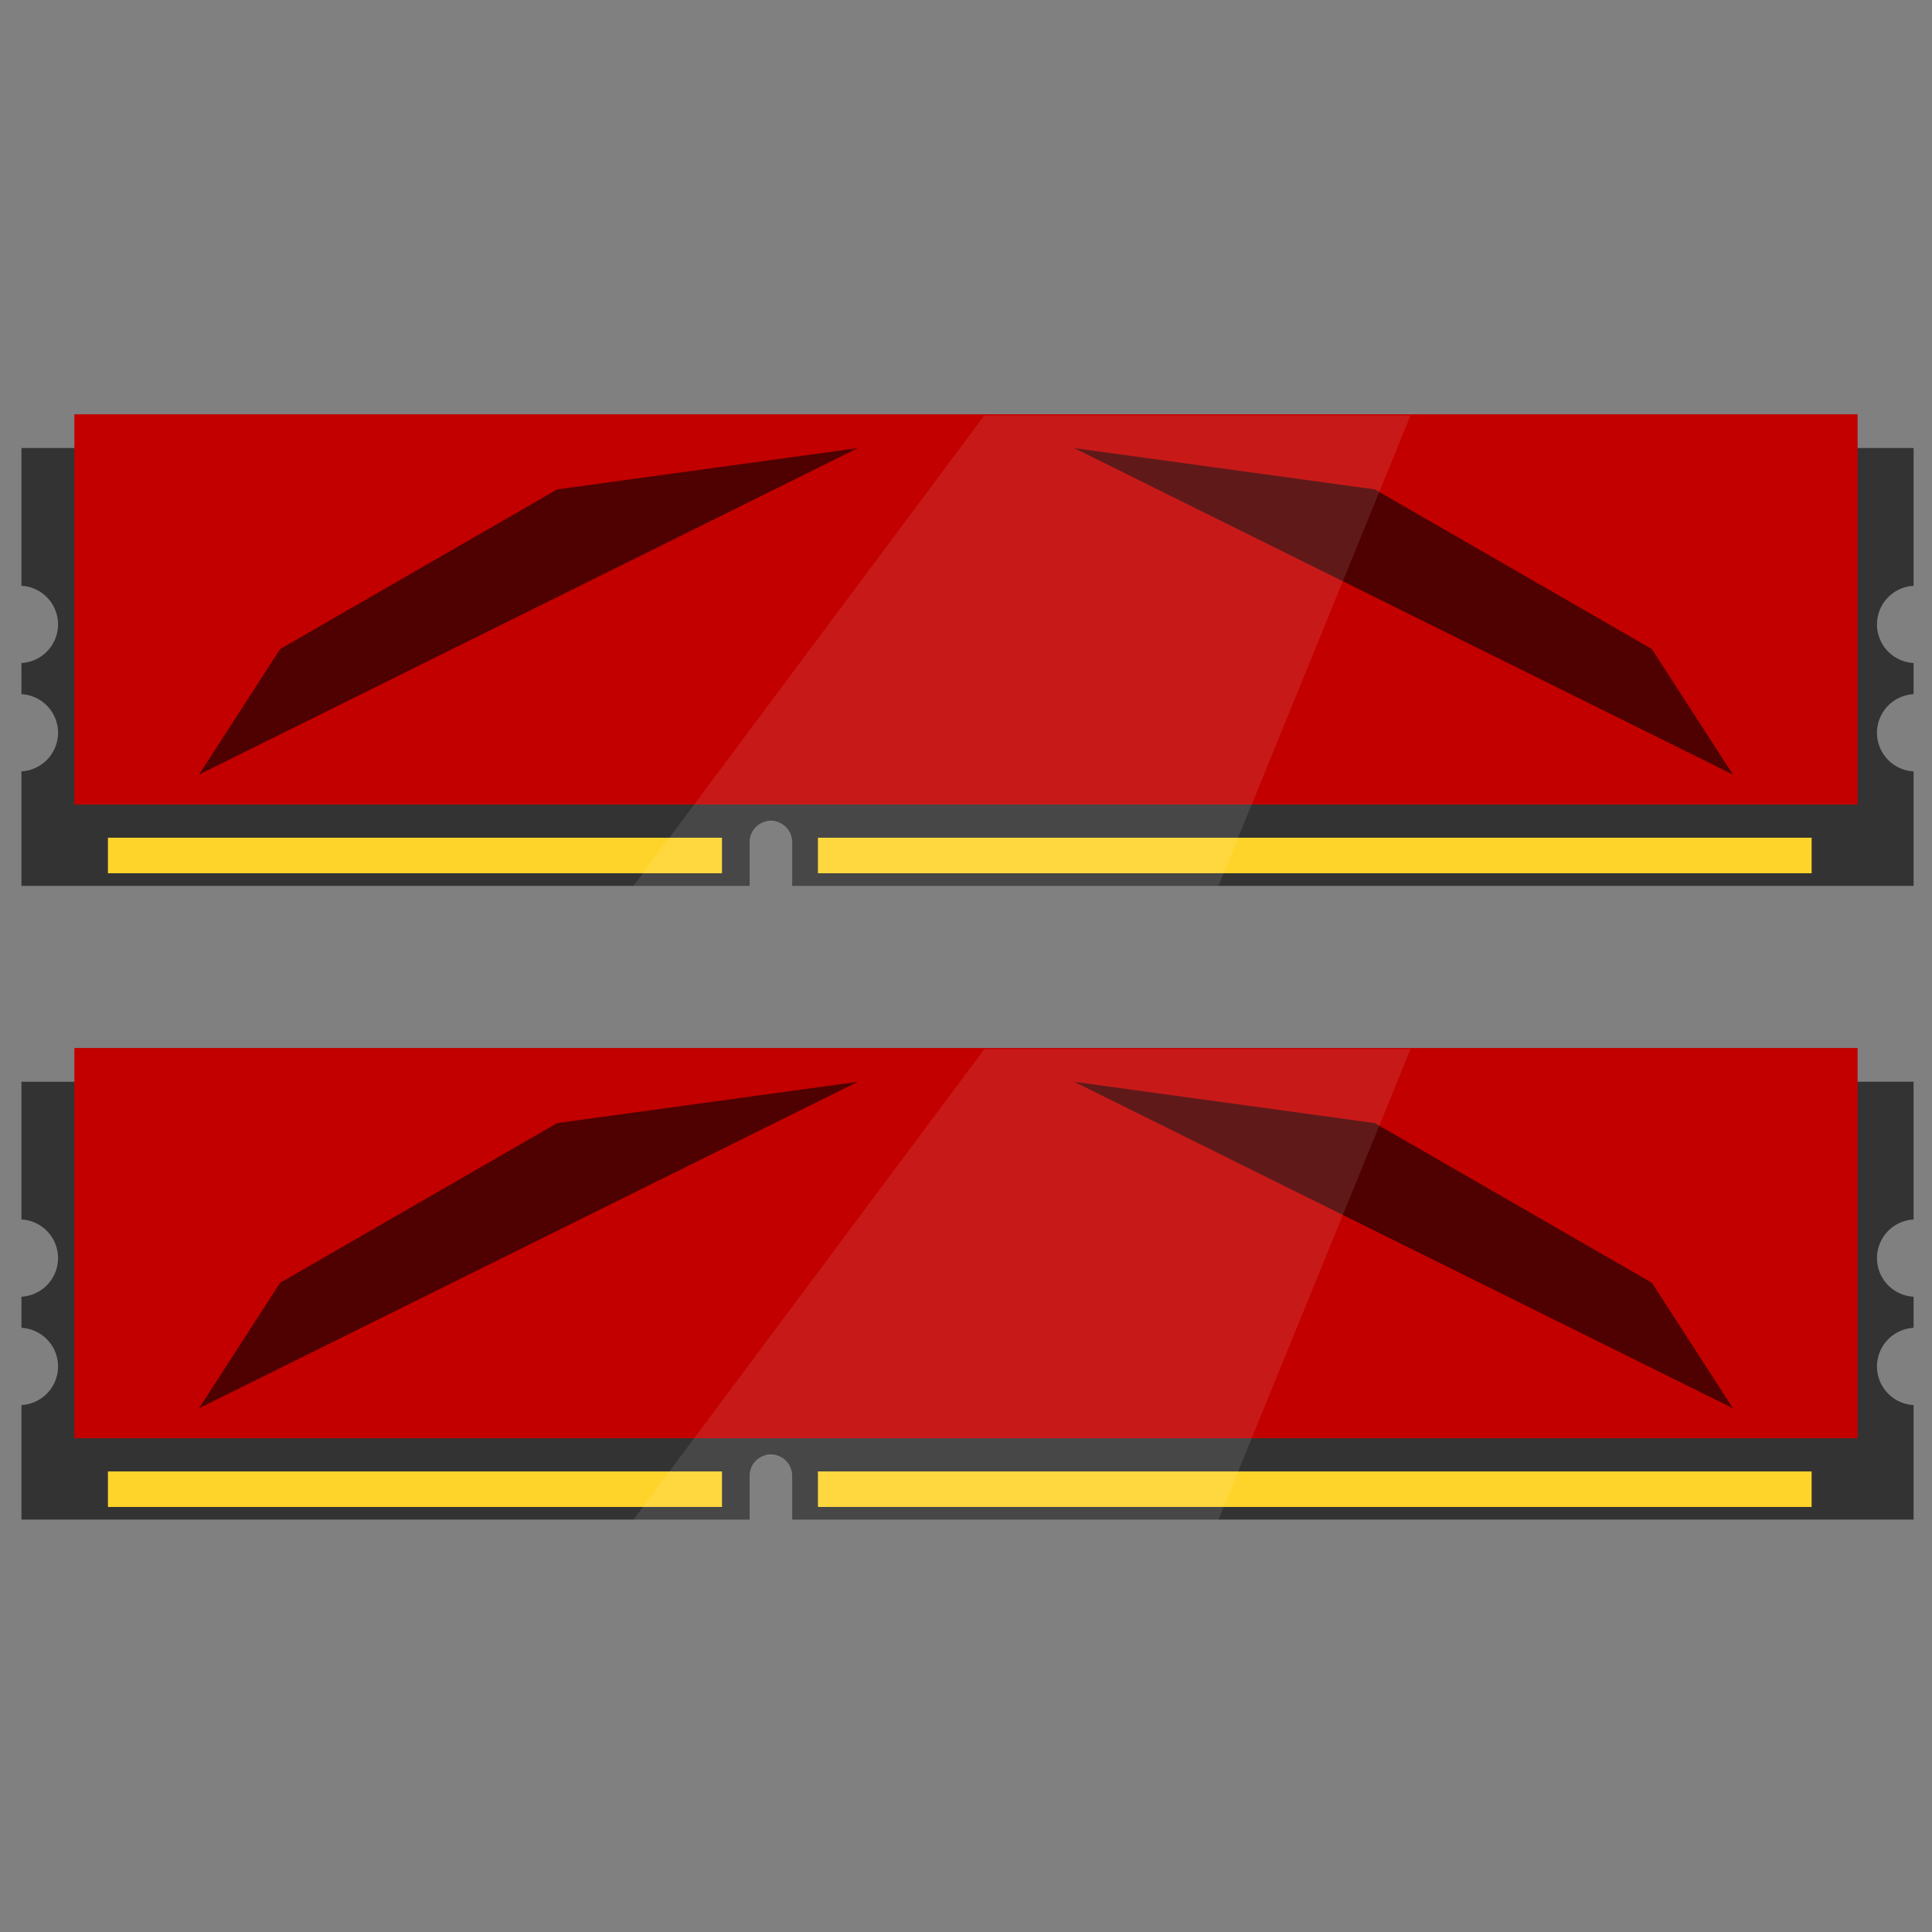 <?xml version="1.0" encoding="UTF-8" standalone="no"?>
<!-- Created with Inkscape (http://www.inkscape.org/) -->

<svg
   xmlns:dc="http://purl.org/dc/elements/1.1/"
   xmlns:cc="http://creativecommons.org/ns#"
   xmlns:rdf="http://www.w3.org/1999/02/22-rdf-syntax-ns#"
   xmlns:svg="http://www.w3.org/2000/svg"
   xmlns="http://www.w3.org/2000/svg"
   xmlns:sodipodi="http://sodipodi.sourceforge.net/DTD/sodipodi-0.dtd"
   xmlns:inkscape="http://www.inkscape.org/namespaces/inkscape"
   width="500"
   height="500"
   viewBox="0 0 132.292 132.292"
   version="1.1"
   id="svg8"
   inkscape:version="0.92.2 (5c3e80d, 2017-08-06)"
   sodipodi:docname="ram-c.svg">
  <rect x="0" y="0" width="132.292" height="132.292" fill="#808080" stroke="none"/>
  <defs
     id="defs2" />
  <sodipodi:namedview
     id="base"
     pagecolor="#ffffff"
     bordercolor="#666666"
     borderopacity="1.0"
     inkscape:pageopacity="0.0"
     inkscape:pageshadow="2"
     inkscape:zoom="1"
     inkscape:cx="240.31042"
     inkscape:cy="294.45569"
     inkscape:document-units="mm"
     inkscape:current-layer="layer1"
     showgrid="false"
     units="px"
     inkscape:window-width="1920"
     inkscape:window-height="1017"
     inkscape:window-x="1912"
     inkscape:window-y="-8"
     inkscape:window-maximized="1"
     objecttolerance="2" />
  <g
     inkscape:label="Ebene 1"
     inkscape:groupmode="layer"
     id="layer1"
     transform="translate(0,-164.708)"
     style="opacity:1">
    <g
       id="g1148"
       transform="translate(9.9208332e-7,-20.58)">
      <g
         id="g922">
        <path
           style="opacity:1;fill:#333333;fill-opacity:1;stroke:none;stroke-width:0;stroke-linecap:butt;stroke-linejoin:round;stroke-miterlimit:4;stroke-dasharray:none;stroke-opacity:1"
           d="m 5.543,193.432 v 35.588 A 10,10 0 0 1 15,239 10,10 0 0 1 5.543,248.973 v 8.047 A 10,10 0 0 1 15,267 10,10 0 0 1 5.543,276.973 v 29.596 H 193.695 v -11.32 a 5.5,5.5 0 0 1 5.5,-5.5 5.5,5.5 0 0 1 5.5,5.5 v 11.32 H 494.457 V 276.98 A 10,10 0 0 1 485,267 a 10,10 0 0 1 9.457,-9.973 v -8.047 A 10,10 0 0 1 485,239 a 10,10 0 0 1 9.457,-9.973 v -35.596 z"
           transform="matrix(0.265,0,0,0.265,0,164.708)"
           id="rect815"
           inkscape:connector-curvature="0" />
        <g
           style="fill:#000000"
           id="g979"
           transform="translate(-0.529,0.529)">
          <g
             style="fill:#000000"
             id="g955"
             transform="matrix(1.078,0,0,1.075,-3.819,-17.565)">
            <g
               style="fill:#000000"
               transform="translate(2.249,1.191)"
               id="g943">
              <rect
                 style="opacity:1;fill:#000000;fill-opacity:1;stroke:none;stroke-width:0;stroke-linecap:butt;stroke-linejoin:round;stroke-miterlimit:4;stroke-dasharray:none;stroke-opacity:1"
                 id="rect935"
                 width="10.054"
                 height="7.938"
                 x="7.673"
                 y="218.286" />
              <rect
                 y="218.286"
                 x="20.858"
                 height="7.938"
                 width="10.054"
                 id="rect937"
                 style="opacity:1;fill:#000000;fill-opacity:1;stroke:none;stroke-width:0;stroke-linecap:butt;stroke-linejoin:round;stroke-miterlimit:4;stroke-dasharray:none;stroke-opacity:1" />
              <rect
                 y="218.286"
                 x="34.043"
                 height="7.938"
                 width="10.054"
                 id="rect939"
                 style="opacity:1;fill:#000000;fill-opacity:1;stroke:none;stroke-width:0;stroke-linecap:butt;stroke-linejoin:round;stroke-miterlimit:4;stroke-dasharray:none;stroke-opacity:1" />
              <rect
                 y="218.286"
                 x="47.228"
                 height="7.938"
                 width="10.054"
                 id="rect941"
                 style="opacity:1;fill:#000000;fill-opacity:1;stroke:none;stroke-width:0;stroke-linecap:butt;stroke-linejoin:round;stroke-miterlimit:4;stroke-dasharray:none;stroke-opacity:1" />
            </g>
            <g
               style="fill:#000000"
               transform="translate(2.249,0.926)"
               id="g953">
              <rect
                 y="218.551"
                 x="67.998"
                 height="7.938"
                 width="10.054"
                 id="rect945"
                 style="opacity:1;fill:#000000;fill-opacity:1;stroke:none;stroke-width:0;stroke-linecap:butt;stroke-linejoin:round;stroke-miterlimit:4;stroke-dasharray:none;stroke-opacity:1" />
              <rect
                 style="opacity:1;fill:#000000;fill-opacity:1;stroke:none;stroke-width:0;stroke-linecap:butt;stroke-linejoin:round;stroke-miterlimit:4;stroke-dasharray:none;stroke-opacity:1"
                 id="rect947"
                 width="10.054"
                 height="7.938"
                 x="81.183"
                 y="218.551" />
              <rect
                 style="opacity:1;fill:#000000;fill-opacity:1;stroke:none;stroke-width:0;stroke-linecap:butt;stroke-linejoin:round;stroke-miterlimit:4;stroke-dasharray:none;stroke-opacity:1"
                 id="rect949"
                 width="10.054"
                 height="7.938"
                 x="94.368"
                 y="218.551" />
              <rect
                 style="opacity:1;fill:#000000;fill-opacity:1;stroke:none;stroke-width:0;stroke-linecap:butt;stroke-linejoin:round;stroke-miterlimit:4;stroke-dasharray:none;stroke-opacity:1"
                 id="rect951"
                 width="10.054"
                 height="7.938"
                 x="107.553"
                 y="218.551" />
            </g>
          </g>
          <g
             style="fill:#000000"
             transform="matrix(1.078,0,0,1.075,-3.819,-6.041)"
             id="g977">
            <g
               style="fill:#000000"
               id="g965"
               transform="translate(2.249,1.191)">
              <rect
                 y="218.286"
                 x="7.673"
                 height="7.938"
                 width="10.054"
                 id="rect957"
                 style="opacity:1;fill:#000000;fill-opacity:1;stroke:none;stroke-width:0;stroke-linecap:butt;stroke-linejoin:round;stroke-miterlimit:4;stroke-dasharray:none;stroke-opacity:1" />
              <rect
                 style="opacity:1;fill:#000000;fill-opacity:1;stroke:none;stroke-width:0;stroke-linecap:butt;stroke-linejoin:round;stroke-miterlimit:4;stroke-dasharray:none;stroke-opacity:1"
                 id="rect959"
                 width="10.054"
                 height="7.938"
                 x="20.858"
                 y="218.286" />
              <rect
                 style="opacity:1;fill:#000000;fill-opacity:1;stroke:none;stroke-width:0;stroke-linecap:butt;stroke-linejoin:round;stroke-miterlimit:4;stroke-dasharray:none;stroke-opacity:1"
                 id="rect961"
                 width="10.054"
                 height="7.938"
                 x="34.043"
                 y="218.286" />
              <rect
                 style="opacity:1;fill:#000000;fill-opacity:1;stroke:none;stroke-width:0;stroke-linecap:butt;stroke-linejoin:round;stroke-miterlimit:4;stroke-dasharray:none;stroke-opacity:1"
                 id="rect963"
                 width="10.054"
                 height="7.938"
                 x="47.228"
                 y="218.286" />
            </g>
            <g
               style="fill:#000000"
               id="g975"
               transform="translate(2.249,0.926)">
              <rect
                 style="opacity:1;fill:#000000;fill-opacity:1;stroke:none;stroke-width:0;stroke-linecap:butt;stroke-linejoin:round;stroke-miterlimit:4;stroke-dasharray:none;stroke-opacity:1"
                 id="rect967"
                 width="10.054"
                 height="7.938"
                 x="67.998"
                 y="218.551" />
              <rect
                 y="218.551"
                 x="81.183"
                 height="7.938"
                 width="10.054"
                 id="rect969"
                 style="opacity:1;fill:#000000;fill-opacity:1;stroke:none;stroke-width:0;stroke-linecap:butt;stroke-linejoin:round;stroke-miterlimit:4;stroke-dasharray:none;stroke-opacity:1" />
              <rect
                 y="218.551"
                 x="94.368"
                 height="7.938"
                 width="10.054"
                 id="rect971"
                 style="opacity:1;fill:#000000;fill-opacity:1;stroke:none;stroke-width:0;stroke-linecap:butt;stroke-linejoin:round;stroke-miterlimit:4;stroke-dasharray:none;stroke-opacity:1" />
              <rect
                 y="218.551"
                 x="107.553"
                 height="7.938"
                 width="10.054"
                 id="rect973"
                 style="opacity:1;fill:#000000;fill-opacity:1;stroke:none;stroke-width:0;stroke-linecap:butt;stroke-linejoin:round;stroke-miterlimit:4;stroke-dasharray:none;stroke-opacity:1" />
            </g>
          </g>
        </g>
        <g
           id="g933"
           style="fill:#1a1a1a">
          <g
             transform="matrix(1.078,0,0,1.075,-3.819,-17.565)"
             id="g887"
             style="fill:#1a1a1a">
            <g
               id="g869"
               transform="translate(2.249,1.191)"
               style="fill:#1a1a1a">
              <rect
                 y="218.286"
                 x="7.673"
                 height="7.938"
                 width="10.054"
                 id="rect849"
                 style="opacity:1;fill:#1a1a1a;fill-opacity:1;stroke:none;stroke-width:0;stroke-linecap:butt;stroke-linejoin:round;stroke-miterlimit:4;stroke-dasharray:none;stroke-opacity:1" />
              <rect
                 style="opacity:1;fill:#1a1a1a;fill-opacity:1;stroke:none;stroke-width:0;stroke-linecap:butt;stroke-linejoin:round;stroke-miterlimit:4;stroke-dasharray:none;stroke-opacity:1"
                 id="rect851"
                 width="10.054"
                 height="7.938"
                 x="20.858"
                 y="218.286" />
              <rect
                 style="opacity:1;fill:#1a1a1a;fill-opacity:1;stroke:none;stroke-width:0;stroke-linecap:butt;stroke-linejoin:round;stroke-miterlimit:4;stroke-dasharray:none;stroke-opacity:1"
                 id="rect853"
                 width="10.054"
                 height="7.938"
                 x="34.043"
                 y="218.286" />
              <rect
                 style="opacity:1;fill:#1a1a1a;fill-opacity:1;stroke:none;stroke-width:0;stroke-linecap:butt;stroke-linejoin:round;stroke-miterlimit:4;stroke-dasharray:none;stroke-opacity:1"
                 id="rect855"
                 width="10.054"
                 height="7.938"
                 x="47.228"
                 y="218.286" />
            </g>
            <g
               id="g875"
               transform="translate(2.249,0.926)"
               style="fill:#1a1a1a">
              <rect
                 style="opacity:1;fill:#1a1a1a;fill-opacity:1;stroke:none;stroke-width:0;stroke-linecap:butt;stroke-linejoin:round;stroke-miterlimit:4;stroke-dasharray:none;stroke-opacity:1"
                 id="rect857"
                 width="10.054"
                 height="7.938"
                 x="67.998"
                 y="218.551" />
              <rect
                 y="218.551"
                 x="81.183"
                 height="7.938"
                 width="10.054"
                 id="rect859"
                 style="opacity:1;fill:#1a1a1a;fill-opacity:1;stroke:none;stroke-width:0;stroke-linecap:butt;stroke-linejoin:round;stroke-miterlimit:4;stroke-dasharray:none;stroke-opacity:1" />
              <rect
                 y="218.551"
                 x="94.368"
                 height="7.938"
                 width="10.054"
                 id="rect861"
                 style="opacity:1;fill:#1a1a1a;fill-opacity:1;stroke:none;stroke-width:0;stroke-linecap:butt;stroke-linejoin:round;stroke-miterlimit:4;stroke-dasharray:none;stroke-opacity:1" />
              <rect
                 y="218.551"
                 x="107.553"
                 height="7.938"
                 width="10.054"
                 id="rect863"
                 style="opacity:1;fill:#1a1a1a;fill-opacity:1;stroke:none;stroke-width:0;stroke-linecap:butt;stroke-linejoin:round;stroke-miterlimit:4;stroke-dasharray:none;stroke-opacity:1" />
            </g>
          </g>
          <g
             id="g909"
             transform="matrix(1.078,0,0,1.075,-3.819,-6.041)"
             style="fill:#1a1a1a">
            <g
               transform="translate(2.249,1.191)"
               id="g897"
               style="fill:#1a1a1a">
              <rect
                 style="opacity:1;fill:#1a1a1a;fill-opacity:1;stroke:none;stroke-width:0;stroke-linecap:butt;stroke-linejoin:round;stroke-miterlimit:4;stroke-dasharray:none;stroke-opacity:1"
                 id="rect889"
                 width="10.054"
                 height="7.938"
                 x="7.673"
                 y="218.286" />
              <rect
                 y="218.286"
                 x="20.858"
                 height="7.938"
                 width="10.054"
                 id="rect891"
                 style="opacity:1;fill:#1a1a1a;fill-opacity:1;stroke:none;stroke-width:0;stroke-linecap:butt;stroke-linejoin:round;stroke-miterlimit:4;stroke-dasharray:none;stroke-opacity:1" />
              <rect
                 y="218.286"
                 x="34.043"
                 height="7.938"
                 width="10.054"
                 id="rect893"
                 style="opacity:1;fill:#1a1a1a;fill-opacity:1;stroke:none;stroke-width:0;stroke-linecap:butt;stroke-linejoin:round;stroke-miterlimit:4;stroke-dasharray:none;stroke-opacity:1" />
              <rect
                 y="218.286"
                 x="47.228"
                 height="7.938"
                 width="10.054"
                 id="rect895"
                 style="opacity:1;fill:#1a1a1a;fill-opacity:1;stroke:none;stroke-width:0;stroke-linecap:butt;stroke-linejoin:round;stroke-miterlimit:4;stroke-dasharray:none;stroke-opacity:1" />
            </g>
            <g
               transform="translate(2.249,0.926)"
               id="g907"
               style="fill:#1a1a1a">
              <rect
                 y="218.551"
                 x="67.998"
                 height="7.938"
                 width="10.054"
                 id="rect899"
                 style="opacity:1;fill:#1a1a1a;fill-opacity:1;stroke:none;stroke-width:0;stroke-linecap:butt;stroke-linejoin:round;stroke-miterlimit:4;stroke-dasharray:none;stroke-opacity:1" />
              <rect
                 style="opacity:1;fill:#1a1a1a;fill-opacity:1;stroke:none;stroke-width:0;stroke-linecap:butt;stroke-linejoin:round;stroke-miterlimit:4;stroke-dasharray:none;stroke-opacity:1"
                 id="rect901"
                 width="10.054"
                 height="7.938"
                 x="81.183"
                 y="218.551" />
              <rect
                 style="opacity:1;fill:#1a1a1a;fill-opacity:1;stroke:none;stroke-width:0;stroke-linecap:butt;stroke-linejoin:round;stroke-miterlimit:4;stroke-dasharray:none;stroke-opacity:1"
                 id="rect903"
                 width="10.054"
                 height="7.938"
                 x="94.368"
                 y="218.551" />
              <rect
                 style="opacity:1;fill:#1a1a1a;fill-opacity:1;stroke:none;stroke-width:0;stroke-linecap:butt;stroke-linejoin:round;stroke-miterlimit:4;stroke-dasharray:none;stroke-opacity:1"
                 id="rect905"
                 width="10.054"
                 height="7.938"
                 x="107.553"
                 y="218.551" />
            </g>
          </g>
        </g>
        <g
           id="g1010">
          <rect
             y="242.651"
             x="7.39"
             height="2.432"
             width="42.048"
             id="rect981"
             style="opacity:1;fill:#ffd42a;fill-opacity:1;stroke:none;stroke-width:0;stroke-linecap:butt;stroke-linejoin:round;stroke-miterlimit:4;stroke-dasharray:none;stroke-opacity:1" />
          <rect
             style="opacity:1;fill:#ffd42a;fill-opacity:1;stroke:none;stroke-width:0;stroke-linecap:butt;stroke-linejoin:round;stroke-miterlimit:4;stroke-dasharray:none;stroke-opacity:1"
             id="rect983"
             width="68.043"
             height="2.432"
             x="56.007"
             y="242.651" />
        </g>
        <rect
           style="opacity:1;fill:#c20000;fill-opacity:1;stroke:none;stroke-width:0;stroke-linecap:butt;stroke-linejoin:round;stroke-miterlimit:4;stroke-dasharray:none;stroke-opacity:1"
           id="rect990"
           width="122.105"
           height="26.723"
           x="5.093"
           y="213.656" />
        <g
           id="g998"
           transform="translate(3.239,-3.704)"
           style="opacity:0.592;fill:#000000">
          <path
             inkscape:connector-curvature="0"
             id="path992"
             d="m 34.915,222.502 -18.972,10.932 -5.556,8.599 45.111,-22.357 z"
             style="fill:#000000;stroke:none;stroke-width:0.265px;stroke-linecap:butt;stroke-linejoin:miter;stroke-opacity:1" />
          <path
             style="fill:#000000;stroke:none;stroke-width:0.265px;stroke-linecap:butt;stroke-linejoin:miter;stroke-opacity:1"
             d="m 90.899,222.502 18.972,10.932 5.556,8.599 -45.111,-22.357 z"
             id="path994"
             inkscape:connector-curvature="0" />
        </g>
        <path
           style="opacity:0.1;fill:#ffffff;fill-opacity:1;stroke:none;stroke-width:0;stroke-linecap:butt;stroke-linejoin:round;stroke-miterlimit:4;stroke-dasharray:none;stroke-opacity:1"
           d="m 254.354,185 -90.664,121.568 h 30.006 V 295.248 A 5.5,5.5 0 0 1 197.57,290 h 3.266 a 5.5,5.5 0 0 1 3.859,5.248 v 11.32 H 314.844 L 364.467,185 Z"
           transform="matrix(0.265,0,0,0.265,0,164.708)"
           id="path1000"
           inkscape:connector-curvature="0" />
      </g>
      <g
         transform="translate(0,43.392)"
         id="g1034">
        <path
           inkscape:connector-curvature="0"
           id="path924"
           transform="matrix(0.265,0,0,0.265,0,164.708)"
           d="m 5.543,193.432 v 35.588 A 10,10 0 0 1 15,239 10,10 0 0 1 5.543,248.973 v 8.047 A 10,10 0 0 1 15,267 10,10 0 0 1 5.543,276.973 v 29.596 H 193.695 v -11.32 a 5.5,5.5 0 0 1 5.5,-5.5 5.5,5.5 0 0 1 5.5,5.5 v 11.32 H 494.457 V 276.98 A 10,10 0 0 1 485,267 a 10,10 0 0 1 9.457,-9.973 v -8.047 A 10,10 0 0 1 485,239 a 10,10 0 0 1 9.457,-9.973 v -35.596 z"
           style="opacity:1;fill:#333333;fill-opacity:1;stroke:none;stroke-width:0;stroke-linecap:butt;stroke-linejoin:round;stroke-miterlimit:4;stroke-dasharray:none;stroke-opacity:1" />
        <g
           transform="translate(-0.529,0.529)"
           id="g970"
           style="fill:#000000">
          <g
             transform="matrix(1.078,0,0,1.075,-3.819,-17.565)"
             id="g946"
             style="fill:#000000">
            <g
               id="g934"
               transform="translate(2.249,1.191)"
               style="fill:#000000">
              <rect
                 y="218.286"
                 x="7.673"
                 height="7.938"
                 width="10.054"
                 id="rect926"
                 style="opacity:1;fill:#000000;fill-opacity:1;stroke:none;stroke-width:0;stroke-linecap:butt;stroke-linejoin:round;stroke-miterlimit:4;stroke-dasharray:none;stroke-opacity:1" />
              <rect
                 style="opacity:1;fill:#000000;fill-opacity:1;stroke:none;stroke-width:0;stroke-linecap:butt;stroke-linejoin:round;stroke-miterlimit:4;stroke-dasharray:none;stroke-opacity:1"
                 id="rect928"
                 width="10.054"
                 height="7.938"
                 x="20.858"
                 y="218.286" />
              <rect
                 style="opacity:1;fill:#000000;fill-opacity:1;stroke:none;stroke-width:0;stroke-linecap:butt;stroke-linejoin:round;stroke-miterlimit:4;stroke-dasharray:none;stroke-opacity:1"
                 id="rect930"
                 width="10.054"
                 height="7.938"
                 x="34.043"
                 y="218.286" />
              <rect
                 style="opacity:1;fill:#000000;fill-opacity:1;stroke:none;stroke-width:0;stroke-linecap:butt;stroke-linejoin:round;stroke-miterlimit:4;stroke-dasharray:none;stroke-opacity:1"
                 id="rect932"
                 width="10.054"
                 height="7.938"
                 x="47.228"
                 y="218.286" />
            </g>
            <g
               id="g944"
               transform="translate(2.249,0.926)"
               style="fill:#000000">
              <rect
                 style="opacity:1;fill:#000000;fill-opacity:1;stroke:none;stroke-width:0;stroke-linecap:butt;stroke-linejoin:round;stroke-miterlimit:4;stroke-dasharray:none;stroke-opacity:1"
                 id="rect936"
                 width="10.054"
                 height="7.938"
                 x="67.998"
                 y="218.551" />
              <rect
                 y="218.551"
                 x="81.183"
                 height="7.938"
                 width="10.054"
                 id="rect938"
                 style="opacity:1;fill:#000000;fill-opacity:1;stroke:none;stroke-width:0;stroke-linecap:butt;stroke-linejoin:round;stroke-miterlimit:4;stroke-dasharray:none;stroke-opacity:1" />
              <rect
                 y="218.551"
                 x="94.368"
                 height="7.938"
                 width="10.054"
                 id="rect940"
                 style="opacity:1;fill:#000000;fill-opacity:1;stroke:none;stroke-width:0;stroke-linecap:butt;stroke-linejoin:round;stroke-miterlimit:4;stroke-dasharray:none;stroke-opacity:1" />
              <rect
                 y="218.551"
                 x="107.553"
                 height="7.938"
                 width="10.054"
                 id="rect942"
                 style="opacity:1;fill:#000000;fill-opacity:1;stroke:none;stroke-width:0;stroke-linecap:butt;stroke-linejoin:round;stroke-miterlimit:4;stroke-dasharray:none;stroke-opacity:1" />
            </g>
          </g>
          <g
             id="g968"
             transform="matrix(1.078,0,0,1.075,-3.819,-6.041)"
             style="fill:#000000">
            <g
               transform="translate(2.249,1.191)"
               id="g956"
               style="fill:#000000">
              <rect
                 style="opacity:1;fill:#000000;fill-opacity:1;stroke:none;stroke-width:0;stroke-linecap:butt;stroke-linejoin:round;stroke-miterlimit:4;stroke-dasharray:none;stroke-opacity:1"
                 id="rect948"
                 width="10.054"
                 height="7.938"
                 x="7.673"
                 y="218.286" />
              <rect
                 y="218.286"
                 x="20.858"
                 height="7.938"
                 width="10.054"
                 id="rect950"
                 style="opacity:1;fill:#000000;fill-opacity:1;stroke:none;stroke-width:0;stroke-linecap:butt;stroke-linejoin:round;stroke-miterlimit:4;stroke-dasharray:none;stroke-opacity:1" />
              <rect
                 y="218.286"
                 x="34.043"
                 height="7.938"
                 width="10.054"
                 id="rect952"
                 style="opacity:1;fill:#000000;fill-opacity:1;stroke:none;stroke-width:0;stroke-linecap:butt;stroke-linejoin:round;stroke-miterlimit:4;stroke-dasharray:none;stroke-opacity:1" />
              <rect
                 y="218.286"
                 x="47.228"
                 height="7.938"
                 width="10.054"
                 id="rect954"
                 style="opacity:1;fill:#000000;fill-opacity:1;stroke:none;stroke-width:0;stroke-linecap:butt;stroke-linejoin:round;stroke-miterlimit:4;stroke-dasharray:none;stroke-opacity:1" />
            </g>
            <g
               transform="translate(2.249,0.926)"
               id="g966"
               style="fill:#000000">
              <rect
                 y="218.551"
                 x="67.998"
                 height="7.938"
                 width="10.054"
                 id="rect958"
                 style="opacity:1;fill:#000000;fill-opacity:1;stroke:none;stroke-width:0;stroke-linecap:butt;stroke-linejoin:round;stroke-miterlimit:4;stroke-dasharray:none;stroke-opacity:1" />
              <rect
                 style="opacity:1;fill:#000000;fill-opacity:1;stroke:none;stroke-width:0;stroke-linecap:butt;stroke-linejoin:round;stroke-miterlimit:4;stroke-dasharray:none;stroke-opacity:1"
                 id="rect960"
                 width="10.054"
                 height="7.938"
                 x="81.183"
                 y="218.551" />
              <rect
                 style="opacity:1;fill:#000000;fill-opacity:1;stroke:none;stroke-width:0;stroke-linecap:butt;stroke-linejoin:round;stroke-miterlimit:4;stroke-dasharray:none;stroke-opacity:1"
                 id="rect962"
                 width="10.054"
                 height="7.938"
                 x="94.368"
                 y="218.551" />
              <rect
                 style="opacity:1;fill:#000000;fill-opacity:1;stroke:none;stroke-width:0;stroke-linecap:butt;stroke-linejoin:round;stroke-miterlimit:4;stroke-dasharray:none;stroke-opacity:1"
                 id="rect964"
                 width="10.054"
                 height="7.938"
                 x="107.553"
                 y="218.551" />
            </g>
          </g>
        </g>
        <g
           style="fill:#1a1a1a"
           id="g1016">
          <g
             style="fill:#1a1a1a"
             id="g992"
             transform="matrix(1.078,0,0,1.075,-3.819,-17.565)">
            <g
               style="fill:#1a1a1a"
               transform="translate(2.249,1.191)"
               id="g980">
              <rect
                 style="opacity:1;fill:#1a1a1a;fill-opacity:1;stroke:none;stroke-width:0;stroke-linecap:butt;stroke-linejoin:round;stroke-miterlimit:4;stroke-dasharray:none;stroke-opacity:1"
                 id="rect972"
                 width="10.054"
                 height="7.938"
                 x="7.673"
                 y="218.286" />
              <rect
                 y="218.286"
                 x="20.858"
                 height="7.938"
                 width="10.054"
                 id="rect974"
                 style="opacity:1;fill:#1a1a1a;fill-opacity:1;stroke:none;stroke-width:0;stroke-linecap:butt;stroke-linejoin:round;stroke-miterlimit:4;stroke-dasharray:none;stroke-opacity:1" />
              <rect
                 y="218.286"
                 x="34.043"
                 height="7.938"
                 width="10.054"
                 id="rect976"
                 style="opacity:1;fill:#1a1a1a;fill-opacity:1;stroke:none;stroke-width:0;stroke-linecap:butt;stroke-linejoin:round;stroke-miterlimit:4;stroke-dasharray:none;stroke-opacity:1" />
              <rect
                 y="218.286"
                 x="47.228"
                 height="7.938"
                 width="10.054"
                 id="rect978"
                 style="opacity:1;fill:#1a1a1a;fill-opacity:1;stroke:none;stroke-width:0;stroke-linecap:butt;stroke-linejoin:round;stroke-miterlimit:4;stroke-dasharray:none;stroke-opacity:1" />
            </g>
            <g
               style="fill:#1a1a1a"
               transform="translate(2.249,0.926)"
               id="g990">
              <rect
                 y="218.551"
                 x="67.998"
                 height="7.938"
                 width="10.054"
                 id="rect982"
                 style="opacity:1;fill:#1a1a1a;fill-opacity:1;stroke:none;stroke-width:0;stroke-linecap:butt;stroke-linejoin:round;stroke-miterlimit:4;stroke-dasharray:none;stroke-opacity:1" />
              <rect
                 style="opacity:1;fill:#1a1a1a;fill-opacity:1;stroke:none;stroke-width:0;stroke-linecap:butt;stroke-linejoin:round;stroke-miterlimit:4;stroke-dasharray:none;stroke-opacity:1"
                 id="rect984"
                 width="10.054"
                 height="7.938"
                 x="81.183"
                 y="218.551" />
              <rect
                 style="opacity:1;fill:#1a1a1a;fill-opacity:1;stroke:none;stroke-width:0;stroke-linecap:butt;stroke-linejoin:round;stroke-miterlimit:4;stroke-dasharray:none;stroke-opacity:1"
                 id="rect986"
                 width="10.054"
                 height="7.938"
                 x="94.368"
                 y="218.551" />
              <rect
                 style="opacity:1;fill:#1a1a1a;fill-opacity:1;stroke:none;stroke-width:0;stroke-linecap:butt;stroke-linejoin:round;stroke-miterlimit:4;stroke-dasharray:none;stroke-opacity:1"
                 id="rect988"
                 width="10.054"
                 height="7.938"
                 x="107.553"
                 y="218.551" />
            </g>
          </g>
          <g
             style="fill:#1a1a1a"
             transform="matrix(1.078,0,0,1.075,-3.819,-6.041)"
             id="g1014">
            <g
               style="fill:#1a1a1a"
               id="g1002"
               transform="translate(2.249,1.191)">
              <rect
                 y="218.286"
                 x="7.673"
                 height="7.938"
                 width="10.054"
                 id="rect994"
                 style="opacity:1;fill:#1a1a1a;fill-opacity:1;stroke:none;stroke-width:0;stroke-linecap:butt;stroke-linejoin:round;stroke-miterlimit:4;stroke-dasharray:none;stroke-opacity:1" />
              <rect
                 style="opacity:1;fill:#1a1a1a;fill-opacity:1;stroke:none;stroke-width:0;stroke-linecap:butt;stroke-linejoin:round;stroke-miterlimit:4;stroke-dasharray:none;stroke-opacity:1"
                 id="rect996"
                 width="10.054"
                 height="7.938"
                 x="20.858"
                 y="218.286" />
              <rect
                 style="opacity:1;fill:#1a1a1a;fill-opacity:1;stroke:none;stroke-width:0;stroke-linecap:butt;stroke-linejoin:round;stroke-miterlimit:4;stroke-dasharray:none;stroke-opacity:1"
                 id="rect998"
                 width="10.054"
                 height="7.938"
                 x="34.043"
                 y="218.286" />
              <rect
                 style="opacity:1;fill:#1a1a1a;fill-opacity:1;stroke:none;stroke-width:0;stroke-linecap:butt;stroke-linejoin:round;stroke-miterlimit:4;stroke-dasharray:none;stroke-opacity:1"
                 id="rect1000"
                 width="10.054"
                 height="7.938"
                 x="47.228"
                 y="218.286" />
            </g>
            <g
               style="fill:#1a1a1a"
               id="g1012"
               transform="translate(2.249,0.926)">
              <rect
                 style="opacity:1;fill:#1a1a1a;fill-opacity:1;stroke:none;stroke-width:0;stroke-linecap:butt;stroke-linejoin:round;stroke-miterlimit:4;stroke-dasharray:none;stroke-opacity:1"
                 id="rect1004"
                 width="10.054"
                 height="7.938"
                 x="67.998"
                 y="218.551" />
              <rect
                 y="218.551"
                 x="81.183"
                 height="7.938"
                 width="10.054"
                 id="rect1006"
                 style="opacity:1;fill:#1a1a1a;fill-opacity:1;stroke:none;stroke-width:0;stroke-linecap:butt;stroke-linejoin:round;stroke-miterlimit:4;stroke-dasharray:none;stroke-opacity:1" />
              <rect
                 y="218.551"
                 x="94.368"
                 height="7.938"
                 width="10.054"
                 id="rect1008"
                 style="opacity:1;fill:#1a1a1a;fill-opacity:1;stroke:none;stroke-width:0;stroke-linecap:butt;stroke-linejoin:round;stroke-miterlimit:4;stroke-dasharray:none;stroke-opacity:1" />
              <rect
                 y="218.551"
                 x="107.553"
                 height="7.938"
                 width="10.054"
                 id="rect1010"
                 style="opacity:1;fill:#1a1a1a;fill-opacity:1;stroke:none;stroke-width:0;stroke-linecap:butt;stroke-linejoin:round;stroke-miterlimit:4;stroke-dasharray:none;stroke-opacity:1" />
            </g>
          </g>
        </g>
        <g
           id="g1022">
          <rect
             style="opacity:1;fill:#ffd42a;fill-opacity:1;stroke:none;stroke-width:0;stroke-linecap:butt;stroke-linejoin:round;stroke-miterlimit:4;stroke-dasharray:none;stroke-opacity:1"
             id="rect1018"
             width="42.048"
             height="2.432"
             x="7.39"
             y="242.651" />
          <rect
             y="242.651"
             x="56.007"
             height="2.432"
             width="68.043"
             id="rect1020"
             style="opacity:1;fill:#ffd42a;fill-opacity:1;stroke:none;stroke-width:0;stroke-linecap:butt;stroke-linejoin:round;stroke-miterlimit:4;stroke-dasharray:none;stroke-opacity:1" />
        </g>
        <rect
           y="213.656"
           x="5.093"
           height="26.723"
           width="122.105"
           id="rect1024"
           style="opacity:1;fill:#c20000;fill-opacity:1;stroke:none;stroke-width:0;stroke-linecap:butt;stroke-linejoin:round;stroke-miterlimit:4;stroke-dasharray:none;stroke-opacity:1" />
        <g
           style="opacity:0.592;fill:#000000"
           transform="translate(3.239,-3.704)"
           id="g1030">
          <path
             style="fill:#000000;stroke:none;stroke-width:0.265px;stroke-linecap:butt;stroke-linejoin:miter;stroke-opacity:1"
             d="m 34.915,222.502 -18.972,10.932 -5.556,8.599 45.111,-22.357 z"
             id="path1026"
             inkscape:connector-curvature="0" />
          <path
             inkscape:connector-curvature="0"
             id="path1028"
             d="m 90.899,222.502 18.972,10.932 5.556,8.599 -45.111,-22.357 z"
             style="fill:#000000;stroke:none;stroke-width:0.265px;stroke-linecap:butt;stroke-linejoin:miter;stroke-opacity:1" />
        </g>
        <path
           inkscape:connector-curvature="0"
           id="path1032"
           transform="matrix(0.265,0,0,0.265,0,164.708)"
           d="m 254.354,185 -90.664,121.568 h 30.006 V 295.248 A 5.5,5.5 0 0 1 197.57,290 h 3.266 a 5.5,5.5 0 0 1 3.859,5.248 v 11.32 H 314.844 L 364.467,185 Z"
           style="opacity:0.1;fill:#ffffff;fill-opacity:1;stroke:none;stroke-width:0;stroke-linecap:butt;stroke-linejoin:round;stroke-miterlimit:4;stroke-dasharray:none;stroke-opacity:1" />
      </g>
    </g>
  </g>
</svg>
